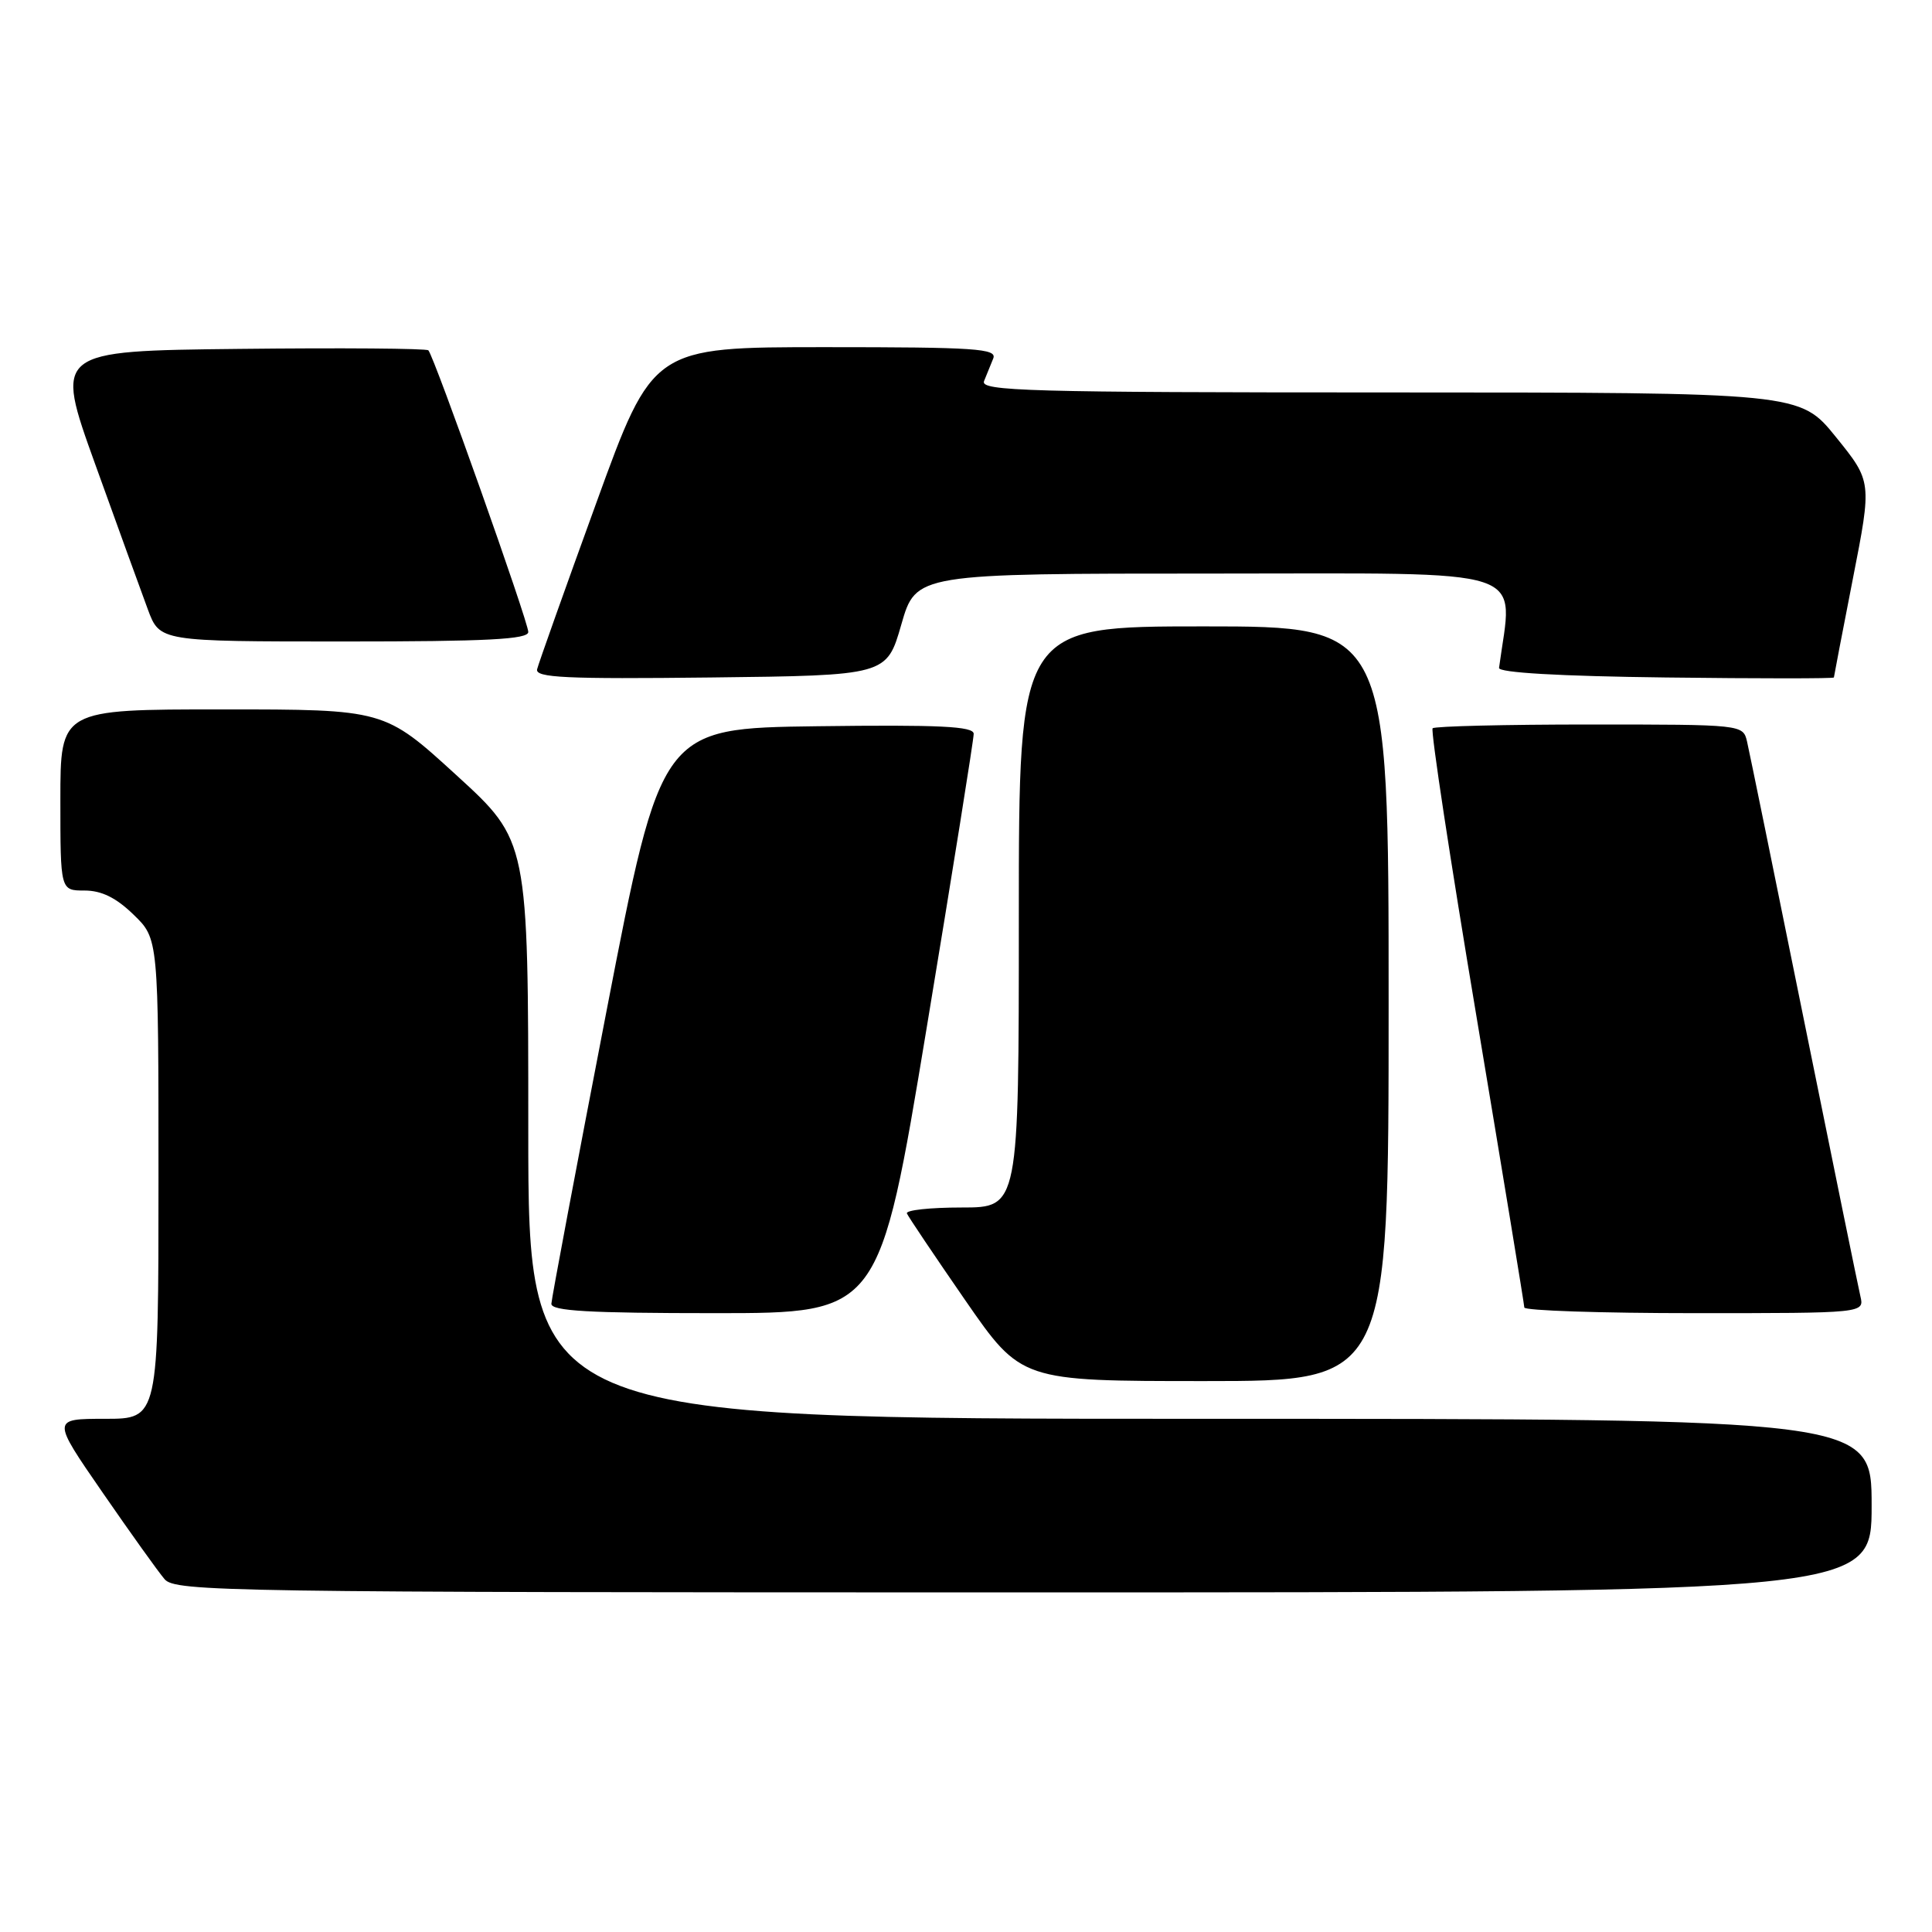 <?xml version="1.0" encoding="UTF-8" standalone="no"?>
<!DOCTYPE svg PUBLIC "-//W3C//DTD SVG 1.1//EN" "http://www.w3.org/Graphics/SVG/1.1/DTD/svg11.dtd" >
<svg xmlns="http://www.w3.org/2000/svg" xmlns:xlink="http://www.w3.org/1999/xlink" version="1.1" viewBox="0 0 256 256">
 <g >
 <path fill="currentColor"
d=" M 248.00 199.50 C 248.00 188.00 248.00 188.00 159.00 188.00 C 70.00 188.00 70.00 188.00 70.00 149.71 C 70.00 111.41 70.00 111.41 60.47 102.71 C 50.94 94.00 50.94 94.00 29.47 94.00 C 8.00 94.00 8.00 94.00 8.00 106.00 C 8.00 118.00 8.00 118.00 11.20 118.00 C 13.45 118.00 15.39 118.95 17.70 121.20 C 21.00 124.39 21.00 124.39 21.00 156.20 C 21.00 188.00 21.00 188.00 13.93 188.00 C 6.85 188.00 6.85 188.00 13.58 197.75 C 17.28 203.11 20.98 208.29 21.81 209.25 C 23.22 210.90 29.90 211.00 135.65 211.00 C 248.00 211.00 248.00 211.00 248.00 199.50 Z  M 184.00 133.00 C 184.00 83.00 184.00 83.00 159.50 83.00 C 135.00 83.00 135.00 83.00 135.00 121.50 C 135.00 160.00 135.00 160.00 127.42 160.00 C 123.25 160.00 119.98 160.35 120.17 160.79 C 120.35 161.22 123.83 166.40 127.90 172.29 C 135.31 183.00 135.31 183.00 159.65 183.00 C 184.00 183.00 184.00 183.00 184.00 133.00 Z  M 122.78 136.25 C 126.22 115.49 129.03 97.93 129.02 97.23 C 129.00 96.24 124.51 96.02 108.31 96.23 C 87.61 96.50 87.61 96.50 80.36 134.00 C 76.37 154.62 73.09 172.06 73.06 172.75 C 73.01 173.71 77.99 174.00 94.77 174.00 C 116.53 174.00 116.53 174.00 122.78 136.25 Z  M 246.51 171.75 C 246.22 170.51 242.84 153.97 239.00 135.00 C 235.16 116.03 231.78 99.49 231.49 98.25 C 230.96 96.01 230.89 96.00 210.65 96.00 C 199.47 96.00 190.11 96.23 189.83 96.50 C 189.55 96.78 192.17 113.99 195.65 134.75 C 199.12 155.51 201.97 172.84 201.98 173.25 C 201.99 173.66 212.13 174.00 224.52 174.00 C 247.04 174.00 247.04 174.00 246.51 171.75 Z  M 119.43 82.75 C 121.37 76.00 121.37 76.00 160.76 76.00 C 203.78 76.00 200.45 74.90 198.63 88.50 C 198.55 89.13 206.65 89.60 220.75 89.77 C 232.99 89.92 243.00 89.92 243.00 89.77 C 243.01 89.62 244.14 83.72 245.52 76.66 C 248.04 63.81 248.04 63.81 243.27 57.91 C 238.50 52.01 238.50 52.01 184.14 52.00 C 136.22 52.00 129.86 51.82 130.39 50.50 C 130.73 49.67 131.27 48.33 131.61 47.50 C 132.14 46.19 129.28 46.00 109.36 46.00 C 86.50 46.00 86.50 46.00 79.00 66.67 C 74.87 78.03 71.35 87.94 71.17 88.68 C 70.90 89.80 74.97 89.99 94.17 89.77 C 117.49 89.50 117.49 89.50 119.43 82.75 Z  M 70.00 83.74 C 70.00 82.37 57.51 47.17 56.76 46.42 C 56.50 46.17 45.25 46.08 31.75 46.23 C 7.21 46.50 7.21 46.50 12.61 61.50 C 15.58 69.75 18.72 78.41 19.59 80.75 C 21.17 85.00 21.17 85.00 45.58 85.00 C 64.55 85.00 70.00 84.72 70.00 83.74 Z "/>
</g>
</svg>